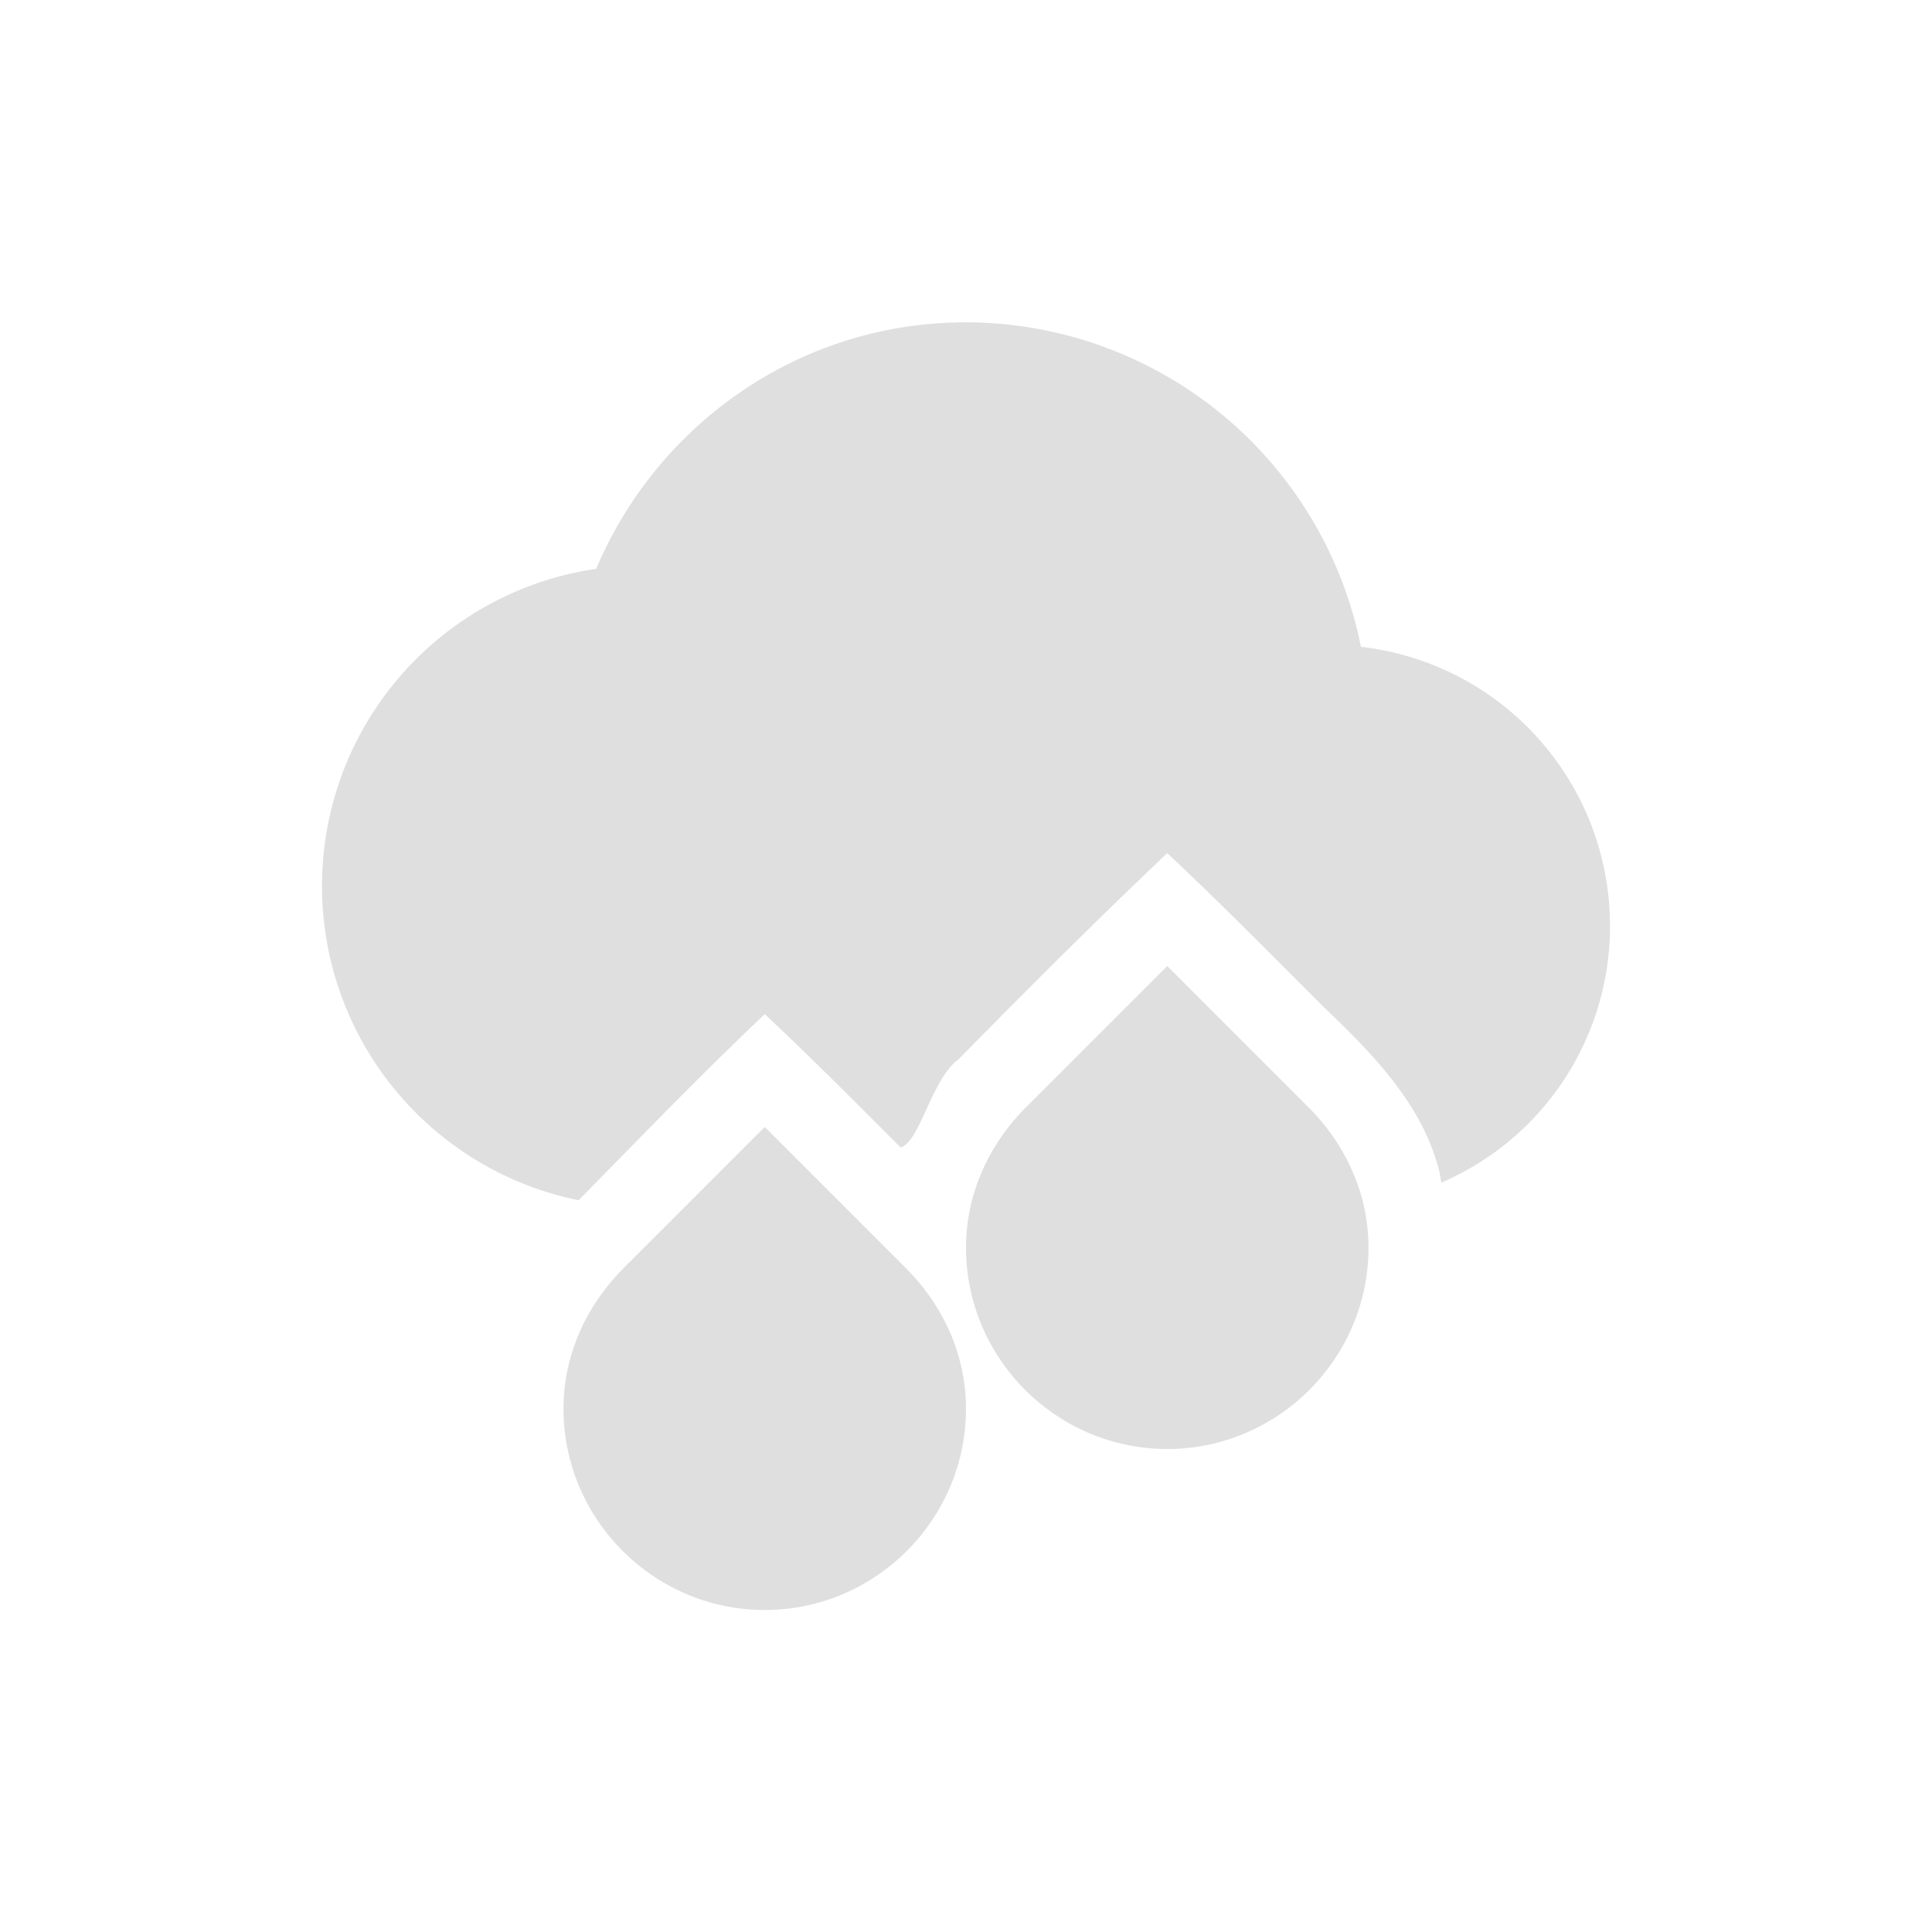 <svg xmlns="http://www.w3.org/2000/svg" width="24" height="24"><defs><style id="current-color-scheme" type="text/css">.ColorScheme-Text{color:#dfdfdf;}.ColorScheme-Highlight{color:#5294e2;}</style></defs><defs><style id="current-color-scheme" type="text/css"></style></defs><path d="M12 4.004c-2.071 0-3.835 1.268-4.594 3.062A3.981 3.981 0 0 0 4 11.004a3.982 3.982 0 0 0 3.188 3.906c.764-.778 1.52-1.561 2.312-2.312.573.538 1.133 1.099 1.688 1.656.242-.07.382-.846.718-1.094.855-.868 1.71-1.725 2.594-2.562.666.624 1.291 1.26 1.938 1.906.597.571 1.227 1.204 1.437 2.031.016.051.018.105.031.156A3.468 3.468 0 0 0 20 11.504a3.49 3.49 0 0 0-3.094-3.469A5.011 5.011 0 0 0 12 4.004zM14.5 12l-.344.344-1.406 1.406c-.453.453-.75 1.063-.75 1.75 0 1.375 1.125 2.5 2.5 2.5s2.5-1.125 2.5-2.5c0-.687-.297-1.297-.75-1.75l-1.406-1.406L14.5 12zm-5 2l-.344.344L7.75 15.75c-.453.453-.75 1.063-.75 1.75C7 18.875 8.125 20 9.5 20s2.5-1.125 2.5-2.5c0-.687-.297-1.297-.75-1.75l-1.406-1.406L9.5 14z" fill="currentColor" class="ColorScheme-Text"/></svg>